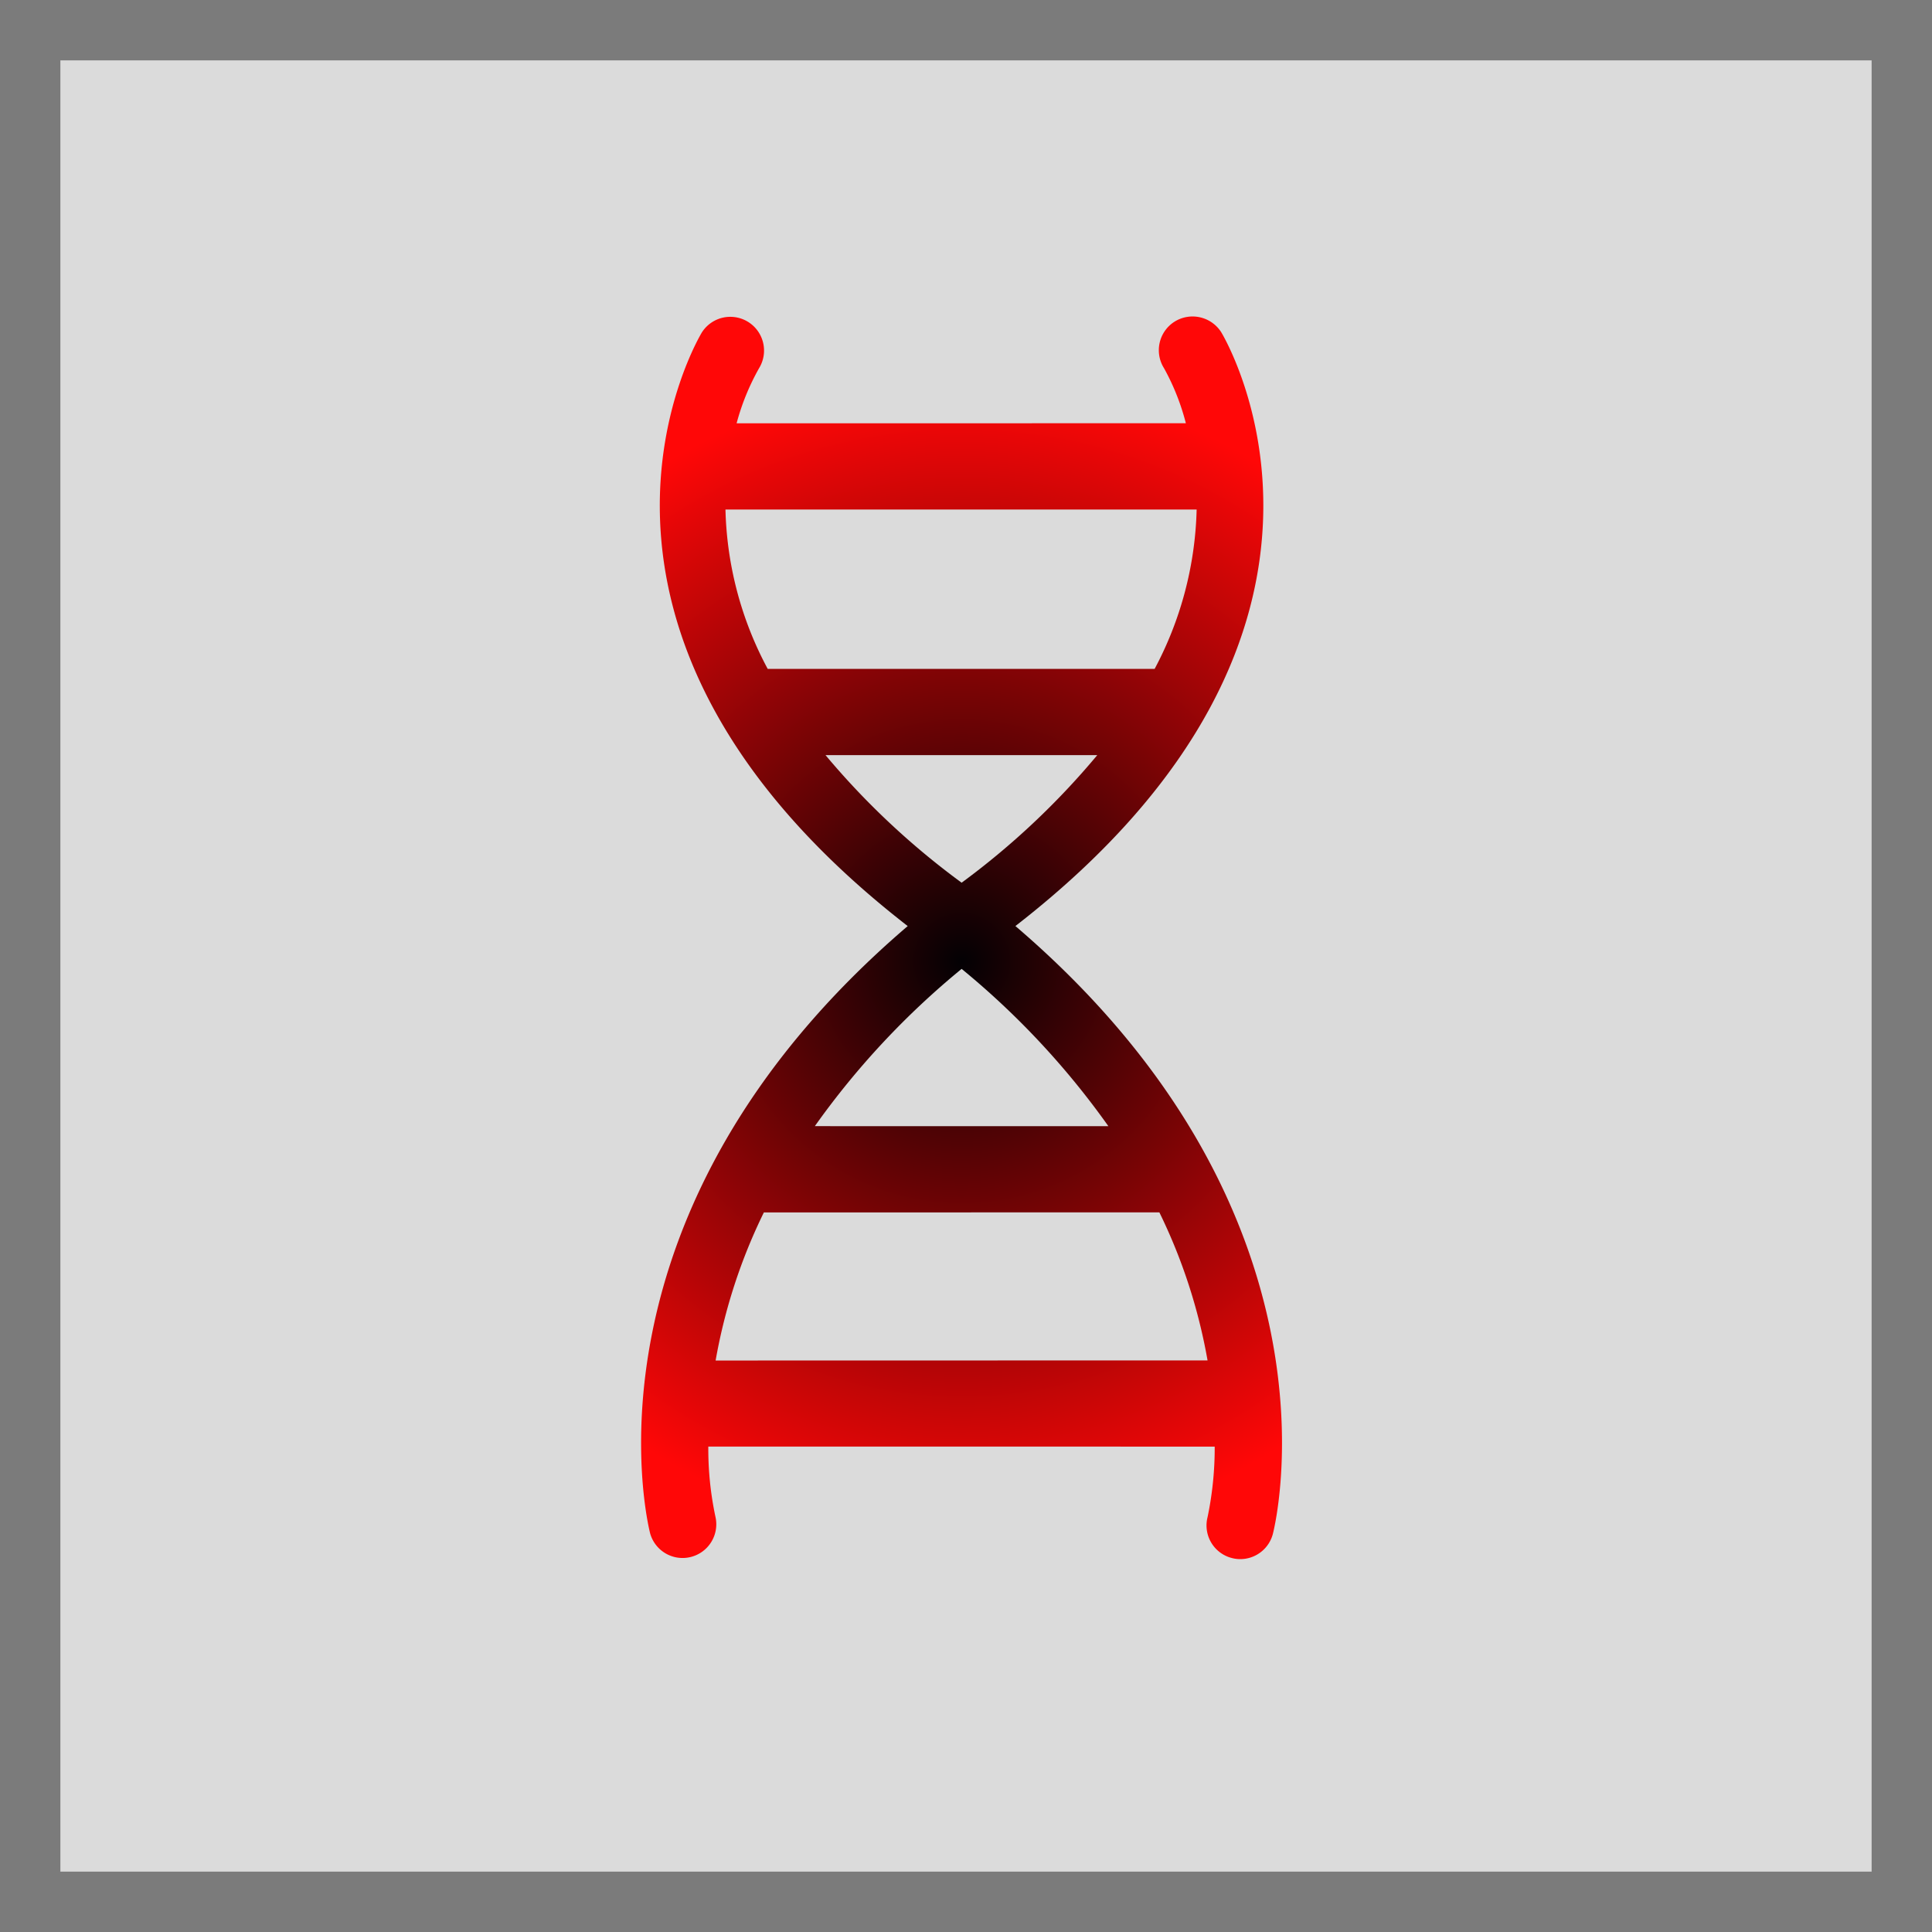 <svg xmlns="http://www.w3.org/2000/svg" xmlns:xlink="http://www.w3.org/1999/xlink" width="128" height="128" viewBox="0 0 128 128"><defs><filter id="a" x="-9" y="-9" width="146" height="146" filterUnits="userSpaceOnUse"><feOffset input="SourceAlpha"/><feGaussianBlur stdDeviation="3" result="b"/><feFlood flood-opacity="0.584"/><feComposite operator="in" in2="b"/><feComposite in="SourceGraphic"/></filter><radialGradient id="c" cx="0.5" cy="0.5" r="0.462" gradientTransform="matrix(0.268, 0.964, -0.964, 0.268, 0.848, -0.116)" gradientUnits="objectBoundingBox"><stop offset="0" stop-color="#030104"/><stop offset="1" stop-color="#ff0707"/></radialGradient><clipPath id="e"><rect width="128" height="128"/></clipPath></defs><g id="d" clip-path="url(#e)"><rect width="128" height="128" fill="#dbdbdb"/><g transform="matrix(1, 0, 0, 1, 0, 0)" filter="url(#a)"><g fill="none" stroke="#7b7b7b" stroke-width="4"><rect width="128" height="128" stroke="none"/><rect x="2" y="2" width="124" height="124" fill="none"/></g></g><g transform="translate(4.732 63.708) rotate(-45)"><path d="M81.66,21.7a2.238,2.238,0,0,0-2.676,1.688,15.384,15.384,0,0,1-1.555,3.6L56.38,5.945a15.52,15.52,0,0,1,3.651-1.534,2.235,2.235,0,0,0-1-4.356C58.8.108,36.809,5.529,40.842,37.514,11.821,35.246.79,53.107.317,53.911A2.233,2.233,0,0,0,4.149,56.2a21.567,21.567,0,0,1,2.968-3.643L30.838,76.282A22.443,22.443,0,0,1,27.2,79.251a2.227,2.227,0,0,0-.773,3.063,2.132,2.132,0,0,0,.339.438,2.235,2.235,0,0,0,2.723.335c.8-.477,18.665-11.5,16.4-40.529C77.875,46.591,83.3,24.593,83.352,24.374A2.25,2.25,0,0,0,81.66,21.7ZM34.541,71.909,11.49,48.868a36.687,36.687,0,0,1,9.2-4.678L39.219,62.717A36.755,36.755,0,0,1,34.541,71.909ZM40.868,56.29,27.118,42.536a53.382,53.382,0,0,1,14.244-.49A53.359,53.359,0,0,1,40.868,56.29ZM45.4,38.008A51.289,51.289,0,0,1,45,25.654L57.733,38.386A51.208,51.208,0,0,1,45.4,38.008Zm19.06-.975L46.332,18.905a23.459,23.459,0,0,1,5.486-9.442L73.893,31.535A23.641,23.641,0,0,1,64.46,37.033Z" transform="translate(0 0)" fill="url(#c)"/></g></g></svg>